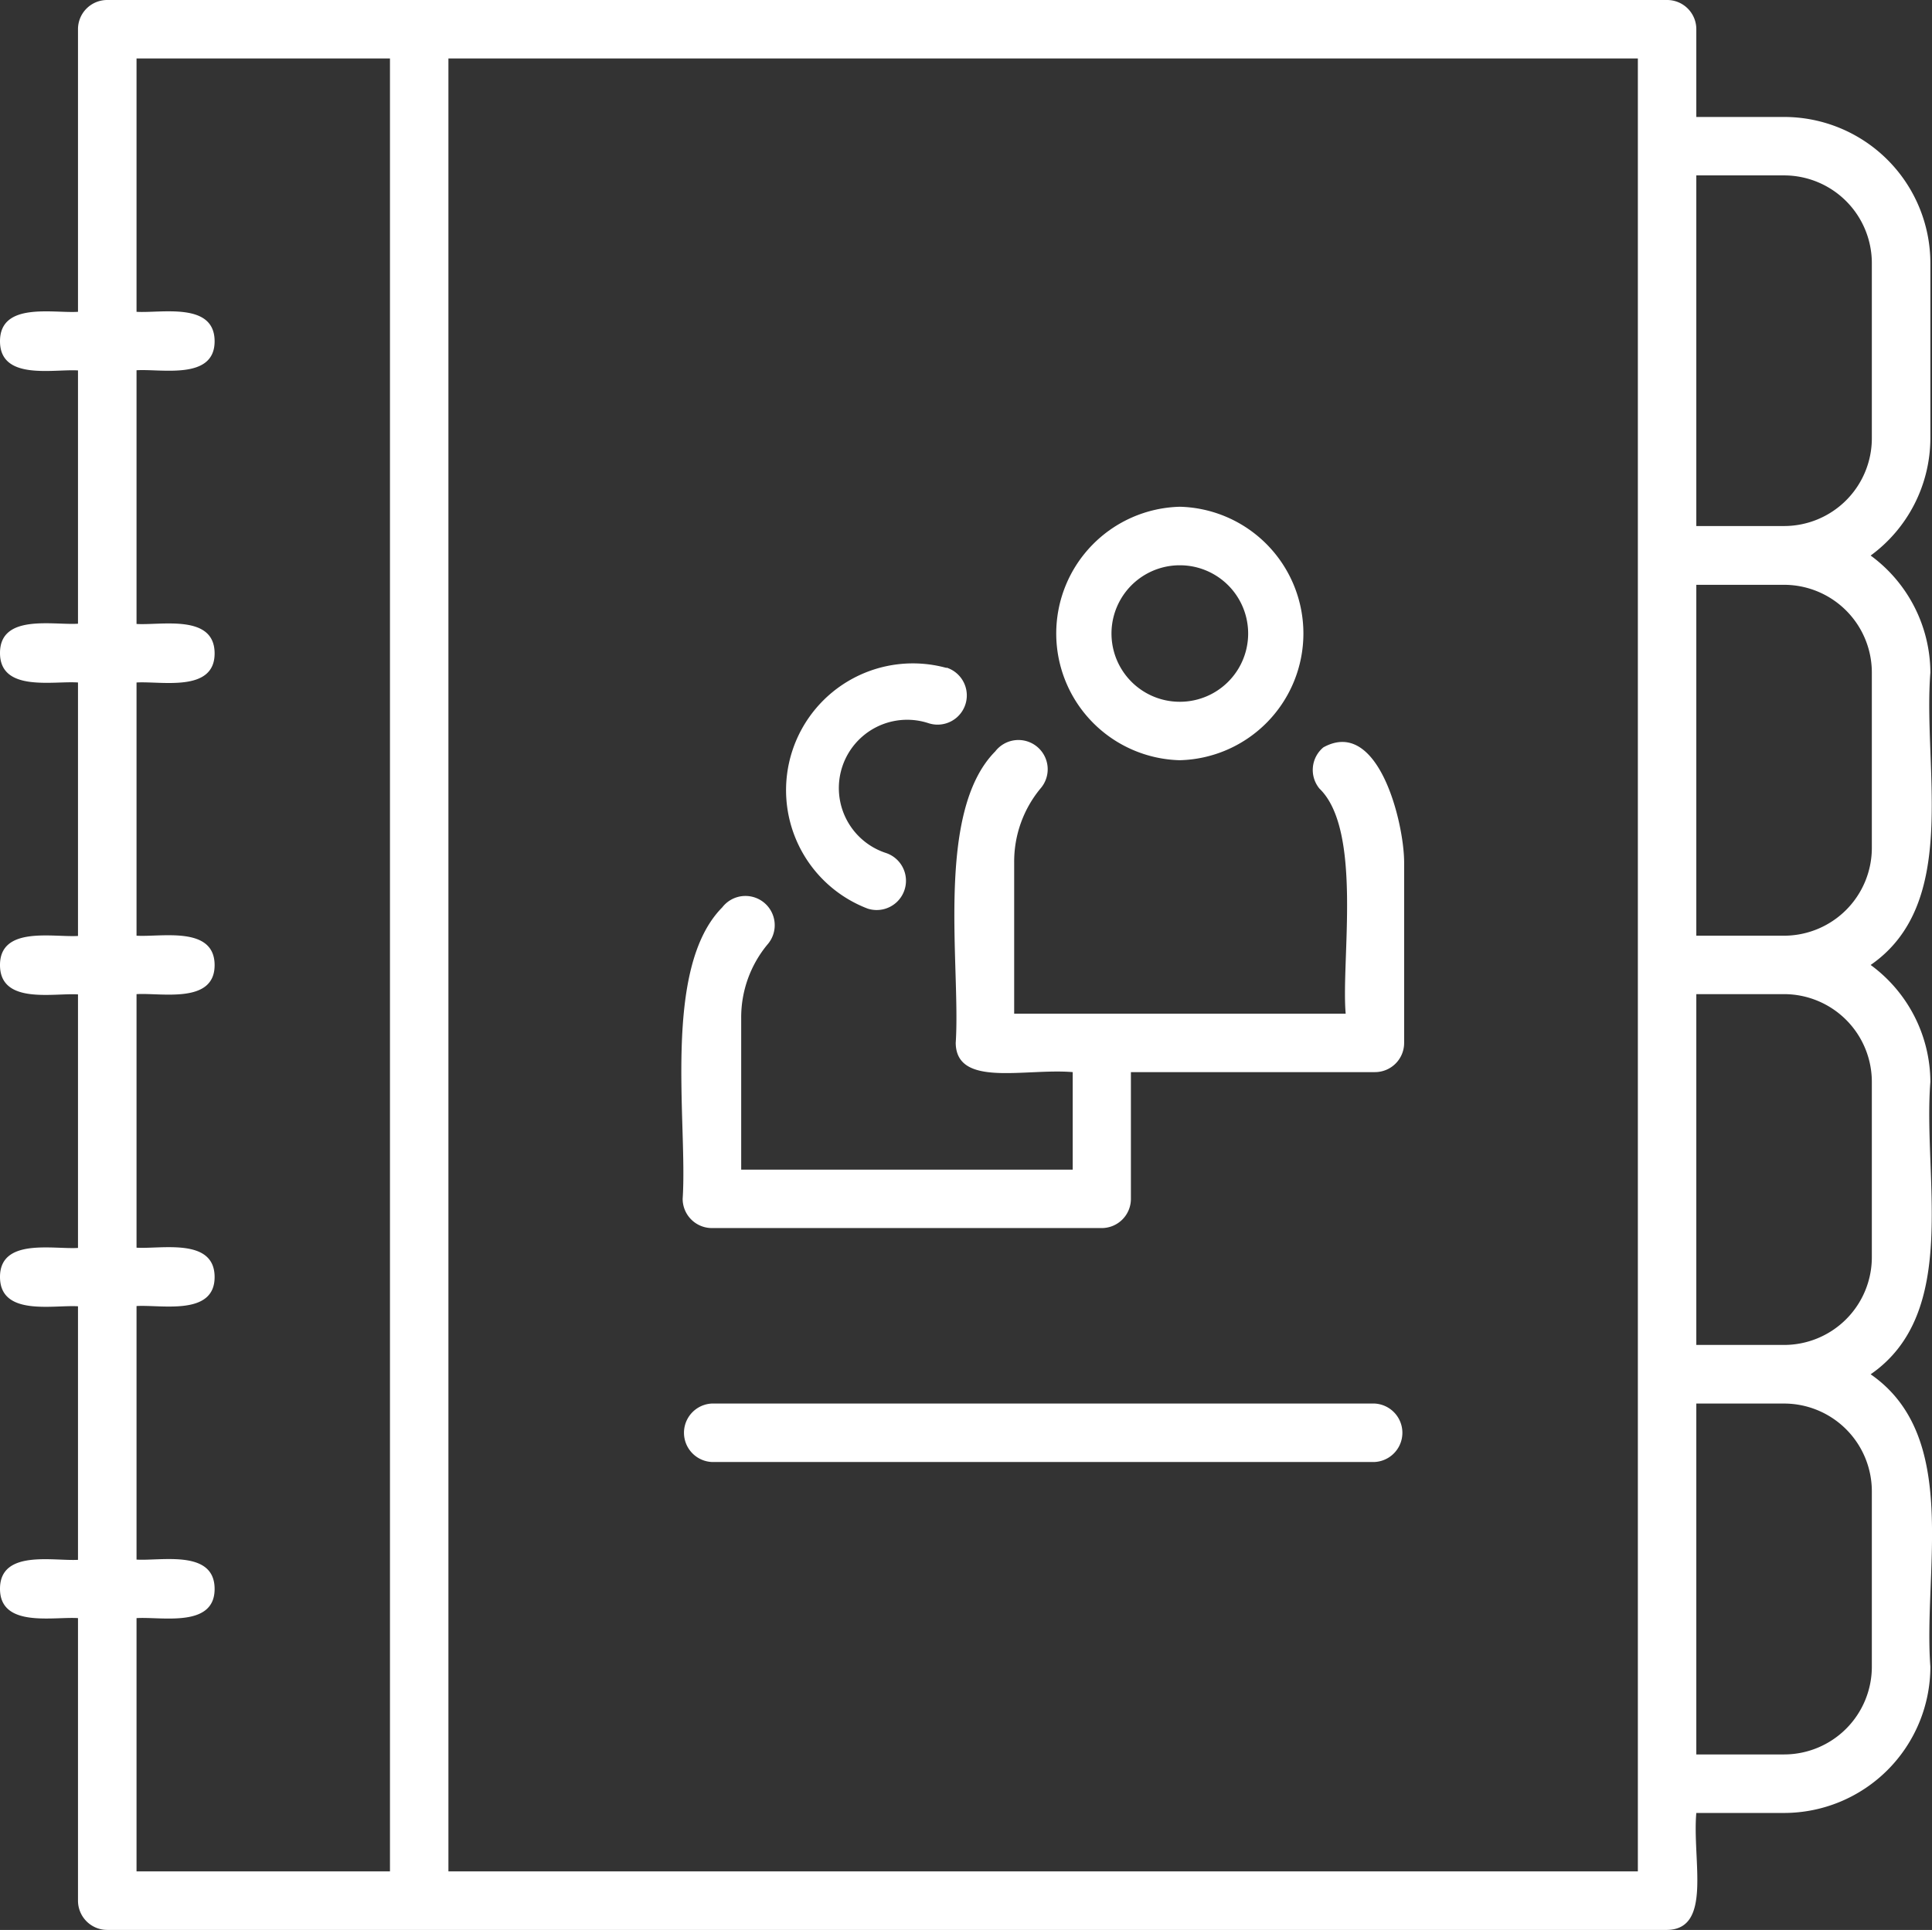 <svg xmlns="http://www.w3.org/2000/svg" viewBox="0 0 22.641 22.622"><rect x="0" y="0" width="22.641" height="22.622" fill="#333333" stroke="none"/><g data-name="Layer 2" id="Layer_2"><g data-name="Layer 1" id="Layer_1-2"><path d="M22.622,5.141V3.085a1.715,1.715,0,0,0-1.714-1.714H19.879V.342A.342.342,0,0,0,19.537,0H1.256A.342.342,0,0,0,.914.342V3.655C.625,3.674,0,3.536,0,4s.626.324.914.342V7.311C.625,7.33,0,7.192,0,7.654S.626,7.979.914,8v2.971c-.289.018-.916-.12-.914.343s.626.324.914.342v2.972c-.289.018-.916-.12-.914.342s.626.324.914.342v2.972C.625,18.3,0,18.162,0,18.623s.626.325.914.344v3.311a.343.343,0,0,0,.342.344H19.537c.531-.008.293-.818.342-1.371h1.029a1.716,1.716,0,0,0,1.714-1.714c-.086-1.134.351-2.7-.7-3.428,1.046-.722.61-2.3.7-3.428a1.708,1.708,0,0,0-.7-1.37c1.046-.723.61-2.295.7-3.428a1.71,1.71,0,0,0-.7-1.371A1.711,1.711,0,0,0,22.622,5.141ZM4.57,21.936H1.6V18.967c.289-.019.917.119.915-.344s-.627-.324-.915-.342V15.309c.289-.018.917.12.915-.342s-.627-.324-.915-.342V11.653c.289-.018.917.119.915-.342s-.627-.325-.915-.343V8c.289-.018.917.12.915-.343s-.627-.325-.915-.343V4.34c.289-.019.917.12.915-.342s-.627-.325-.915-.343V.685H4.57Zm14.624,0H5.255V.685H19.194Zm2.742-4.456v2.057a1.029,1.029,0,0,1-1.028,1.028H19.879V16.452h1.029A1.029,1.029,0,0,1,21.936,17.48Zm0-4.8v2.057a1.029,1.029,0,0,1-1.028,1.028H19.879V11.653h1.029A1.029,1.029,0,0,1,21.936,12.681Zm0-4.8V9.939a1.03,1.03,0,0,1-1.028,1.029H19.879V6.855h1.029A1.029,1.029,0,0,1,21.936,7.883Zm0-2.742a1.029,1.029,0,0,1-1.028,1.028H19.879V2.056h1.029a1.029,1.029,0,0,1,1.028,1.029ZM8,14.052c.06-.895-.245-2.7.464-3.416a.343.343,0,1,1,.53.435,1.338,1.338,0,0,0-.308.861V13.71h3.885V12.567c-.559-.047-1.366.185-1.371-.343.06-.895-.246-2.7.463-3.416a.343.343,0,1,1,.53.435,1.344,1.344,0,0,0-.308.861v1.778h3.885c-.055-.623.2-2.15-.308-2.639a.344.344,0,0,1,.047-.483c.645-.355.944.883.946,1.344v2.12a.342.342,0,0,1-.342.343H13.253v1.485a.342.342,0,0,1-.343.343H8.34A.343.343,0,0,1,8,14.052Zm5.827-5.141a1.486,1.486,0,0,0,0-2.971A1.486,1.486,0,0,0,13.824,8.911Zm0-2.285a.8.8,0,0,1,0,1.6A.8.8,0,0,1,13.824,6.626Zm-2.733,1.2a.342.342,0,1,1-.213.651.8.8,0,1,0-.5,1.521.343.343,0,0,1-.214.652A1.486,1.486,0,0,1,11.091,7.829ZM8.34,16.452h7.77a.343.343,0,0,1,0,.685H8.34A.343.343,0,0,1,8.34,16.452Z" data-name="address book" id="address_book" fill="#ffffff"/></g></g></svg>